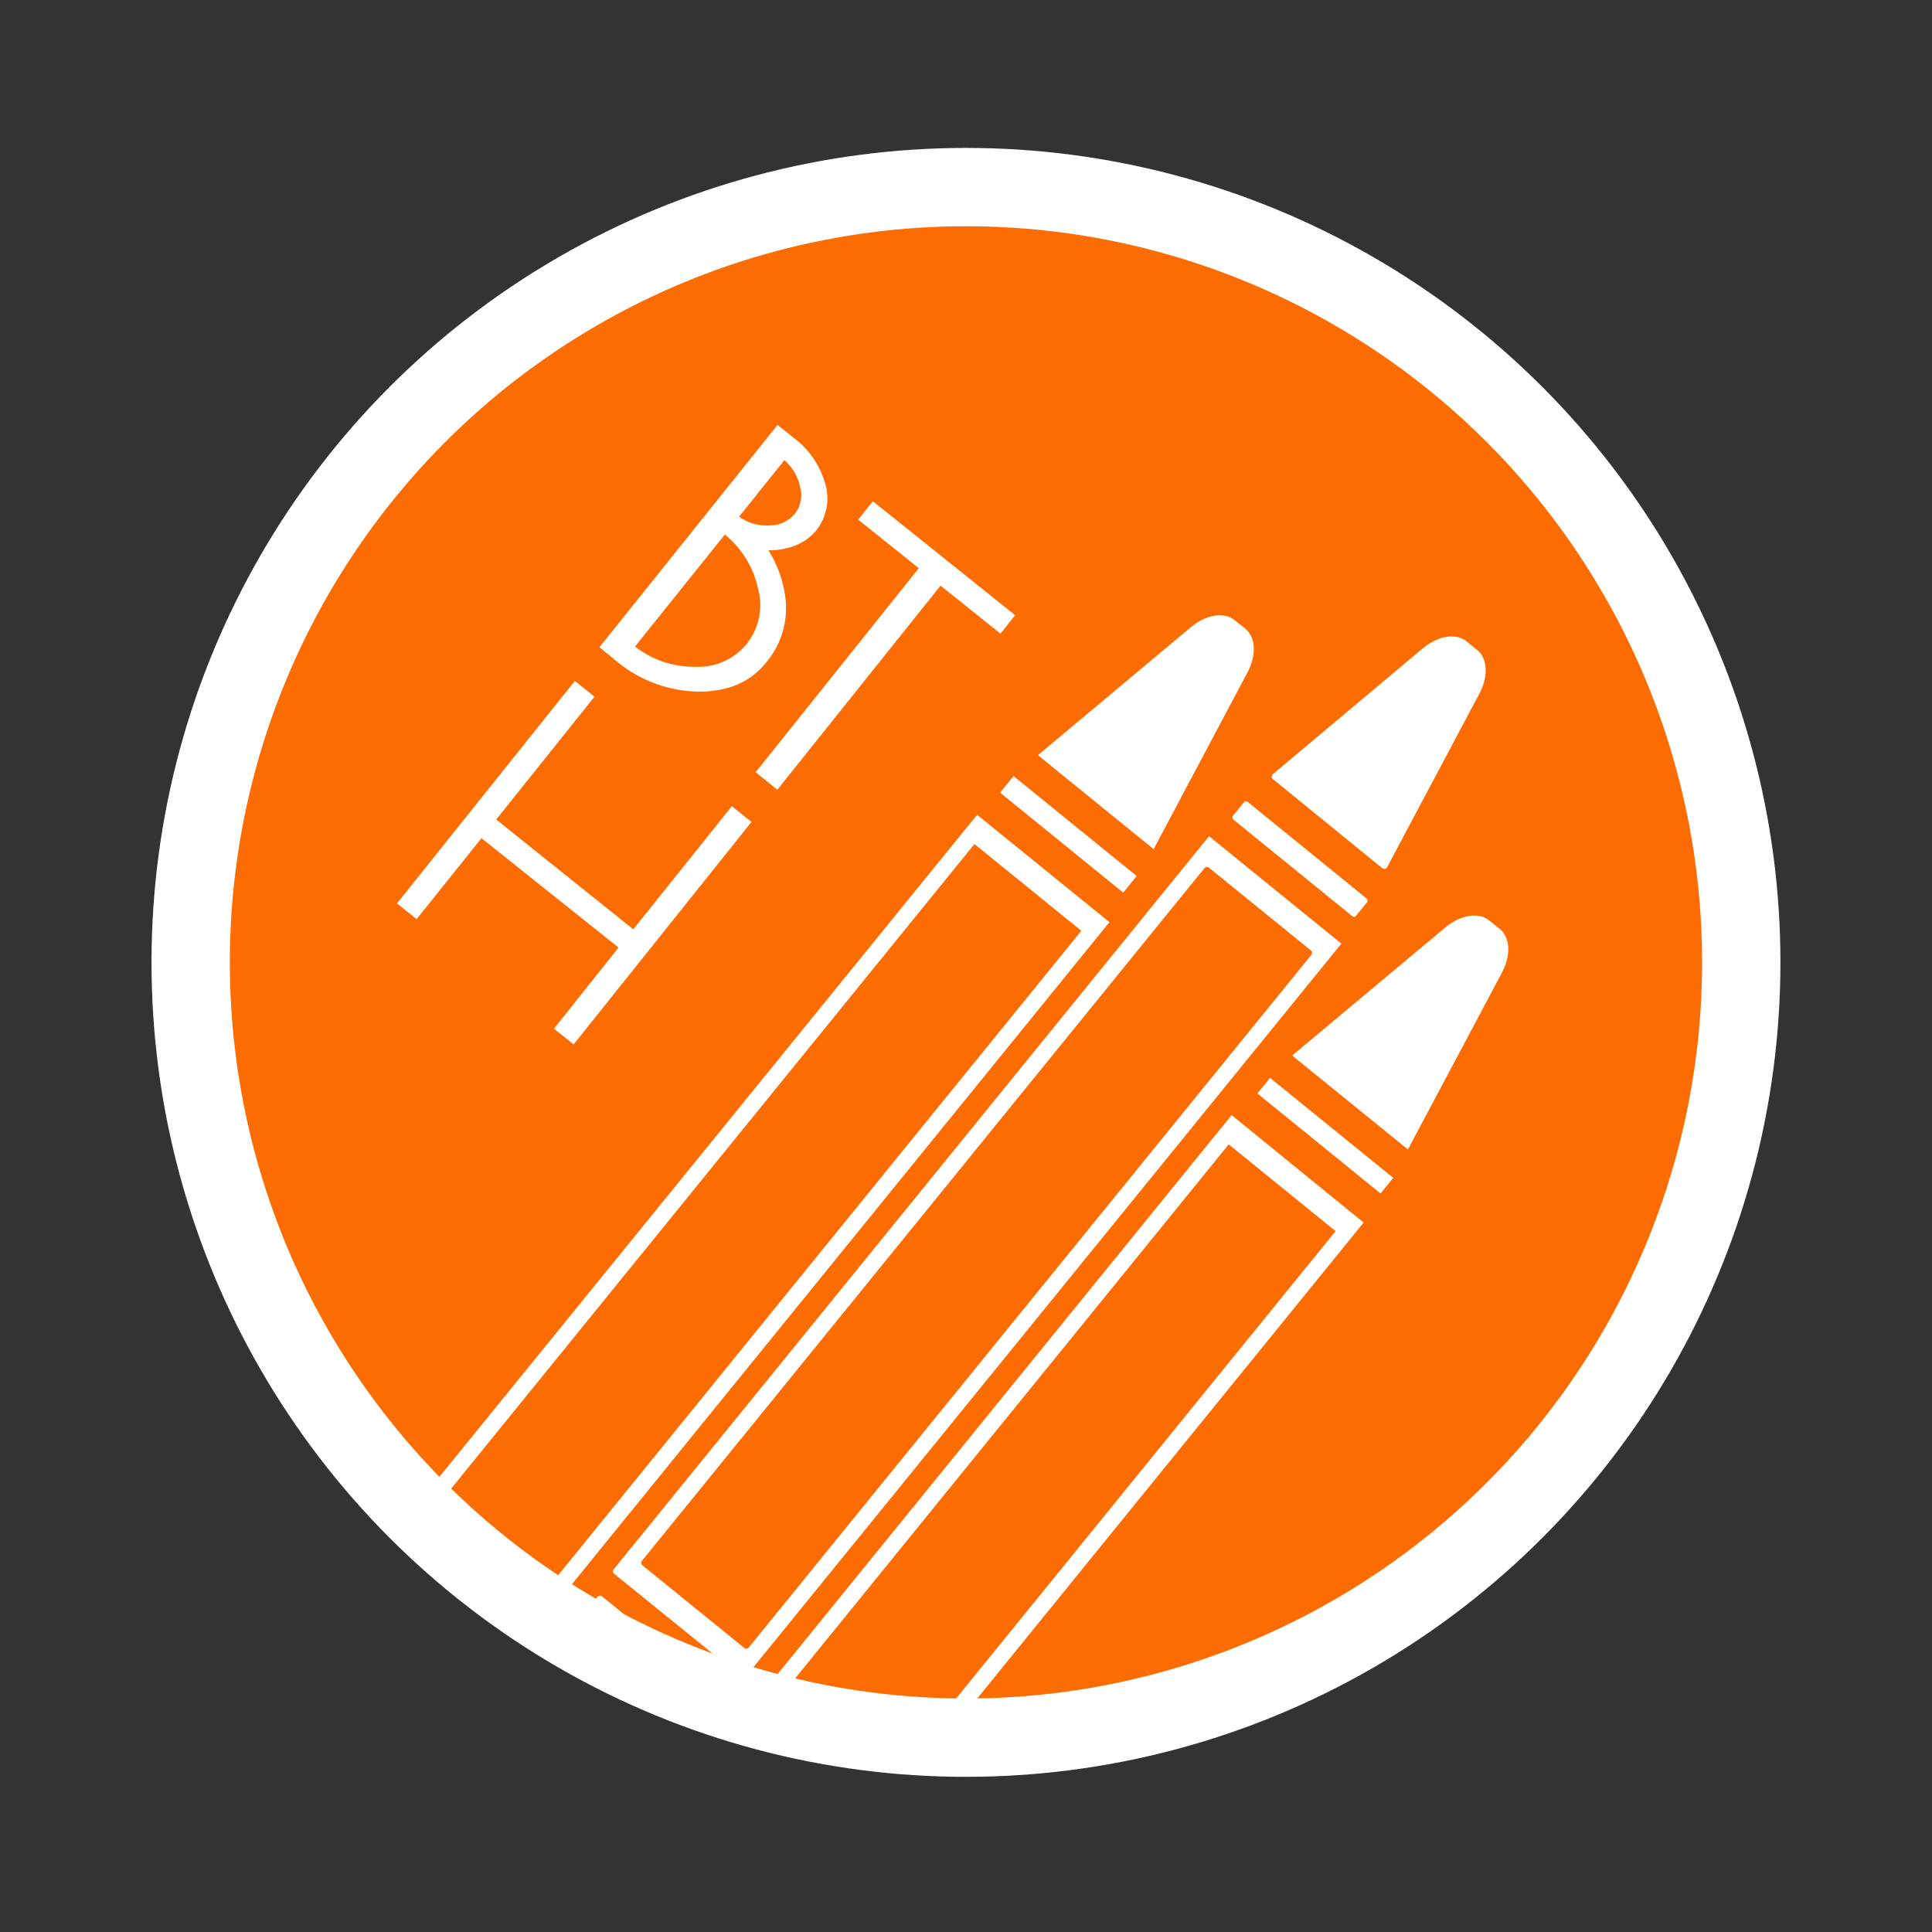 <svg id="Layer_1" data-name="Layer 1" xmlns="http://www.w3.org/2000/svg" viewBox="0 0 295.97 295.97"><rect x="0" y="0" width="295.97" height="295.97" fill="#333333" stroke="none"/><defs><style>.cls-1{fill:#fd6c01;}.cls-2,.cls-4{fill:#fff;}.cls-3{fill:none;stroke-width:12px;}.cls-3,.cls-4{stroke:#fff;stroke-miterlimit:10;}.cls-4{stroke-width:2px;}</style></defs><title>logga</title><circle class="cls-1" cx="147.97" cy="147.82" r="116.78"/><path class="cls-2" d="M226.63,106.26c1.4-2.64,1.27-5.38-.33-6.68l-1.64-1.33c-1.6-1.3-4.31-.87-6.61,1L195,118.59a.5.5,0,0,0,0,.76L211.75,133a.5.5,0,0,0,.75-.15Z"/><path class="cls-2" d="M190.63,122.82l-1.82,2.25c-.1.13,0,.37.2.54L207.1,140.3c.21.17.47.21.57.08l1.82-2.25c.1-.13,0-.37-.2-.54L191.2,122.9C191,122.72,190.73,122.69,190.63,122.82Z"/><path class="cls-2" d="M110.4,259.95h0a.5.5,0,0,0-.07-.7L92.23,244.56a.5.5,0,0,0-.7.07l-3,3.73a.5.5,0,0,0,.07.7l9.56,7.76.14.08a54.54,54.54,0,0,0,11.66,3.23A.5.5,0,0,0,110.4,259.95Z"/><rect class="cls-1" x="80.76" y="182.13" width="137.69" height="21.08" rx="0.5" ry="0.5" transform="translate(-94.27 187.39) rotate(-50.93)"/><path class="cls-2" d="M185.22,128.1l-.2.24-91,112.06a.5.5,0,0,0,.07.7l19.76,16,.12.09L205.29,144.8l.2-.24Zm-86.87,111L184.51,133a.5.5,0,0,1,.7-.07l15.6,12.66a.5.5,0,0,1,.07.7L114.71,252.38a.5.5,0,0,1-.7.07l-15.6-12.66A.5.5,0,0,1,98.35,239.09Z"/><path class="cls-2" d="M191.11,103c1.4-2.64,1.27-5.38-.33-6.68L189.14,95c-1.6-1.3-4.31-.87-6.61,1L159,115.69l17.73,14.39Z"/><rect class="cls-2" x="162.03" y="115.67" width="3.27" height="24.3" transform="translate(-38.72 174.32) rotate(-50.93)"/><path class="cls-1" d="M78.24,243.5c1.26.73,2.55,1.39,3.86,2l83.56-102.93-16.37-13.29L65.5,232.5C69.77,236.12,73.36,240.66,78.24,243.5Z"/><path class="cls-2" d="M149.69,124.82l-.2.24-86,105.89c.68.49,1.33,1,2,1.56l83.79-103.21,16.37,13.29L82.1,245.51c.78.37,1.57.72,2.36,1.07l85.3-105.07.2-.24Z"/><path class="cls-2" d="M230.09,149c1.4-2.64,1.27-5.38-.33-6.68L228.12,141c-1.6-1.3-4.31-.87-6.61,1L197.95,161.7l17.73,14.39Z"/><rect class="cls-2" x="201.49" y="161.83" width="3.08" height="24.3" transform="translate(-60.01 221.95) rotate(-50.93)"/><path class="cls-1" d="M141.33,266.51h.06l63.26-77.92L188.28,175.3,117.88,262c.92.31,1.84.65,2.75,1C127.6,263.91,134.63,264.65,141.33,266.51Z"/><path class="cls-2" d="M188.68,170.83l-.2.24-74,91.1q1.44.23,2.88.43l70.87-87.29,16.37,13.29-63.27,77.93q1.3.36,2.59.79l64.78-79.79.2-.24Z"/><circle class="cls-3" cx="147.98" cy="147.43" r="118.77"/><path class="cls-4" d="M119.27,66.5,121,67.88a12.21,12.21,0,0,1,4.44,6.44,6.88,6.88,0,0,1-1.23,6.38,7.1,7.1,0,0,1-4,2.31,7.72,7.72,0,0,1-4.87-.24,16.79,16.79,0,0,1,4,9.06,11.93,11.93,0,0,1-2.77,9.06q-3.32,4.14-9.68,4.06a19.18,19.18,0,0,1-11.95-4.55L93.23,99Zm-8.39,14-15,18.69.43.34a15.51,15.51,0,0,0,10.19,3.61A10.44,10.44,0,0,0,117.11,90a15.56,15.56,0,0,0-5.79-9.16ZM120,69.09l-8.19,10.23.43.34a8.16,8.16,0,0,0,5.53,1.83,6,6,0,0,0,4.77-2.16,5.66,5.66,0,0,0,1-5,8.5,8.5,0,0,0-3.11-4.91Z"/><path class="cls-4" d="M154.11,94.4l-1,1.26-9.18-7.35-25,31.26-1.77-1.42,25-31.26-9.29-7.44,1-1.26Z"/><path class="cls-4" d="M112.27,124.91l1.45,1.16-26,32.52-1.45-1.16L96.16,145,73.6,127l-9.93,12.4-1.45-1.16,26-32.52,1.45,1.16L74.61,125.7l22.56,18.07Z"/></svg>